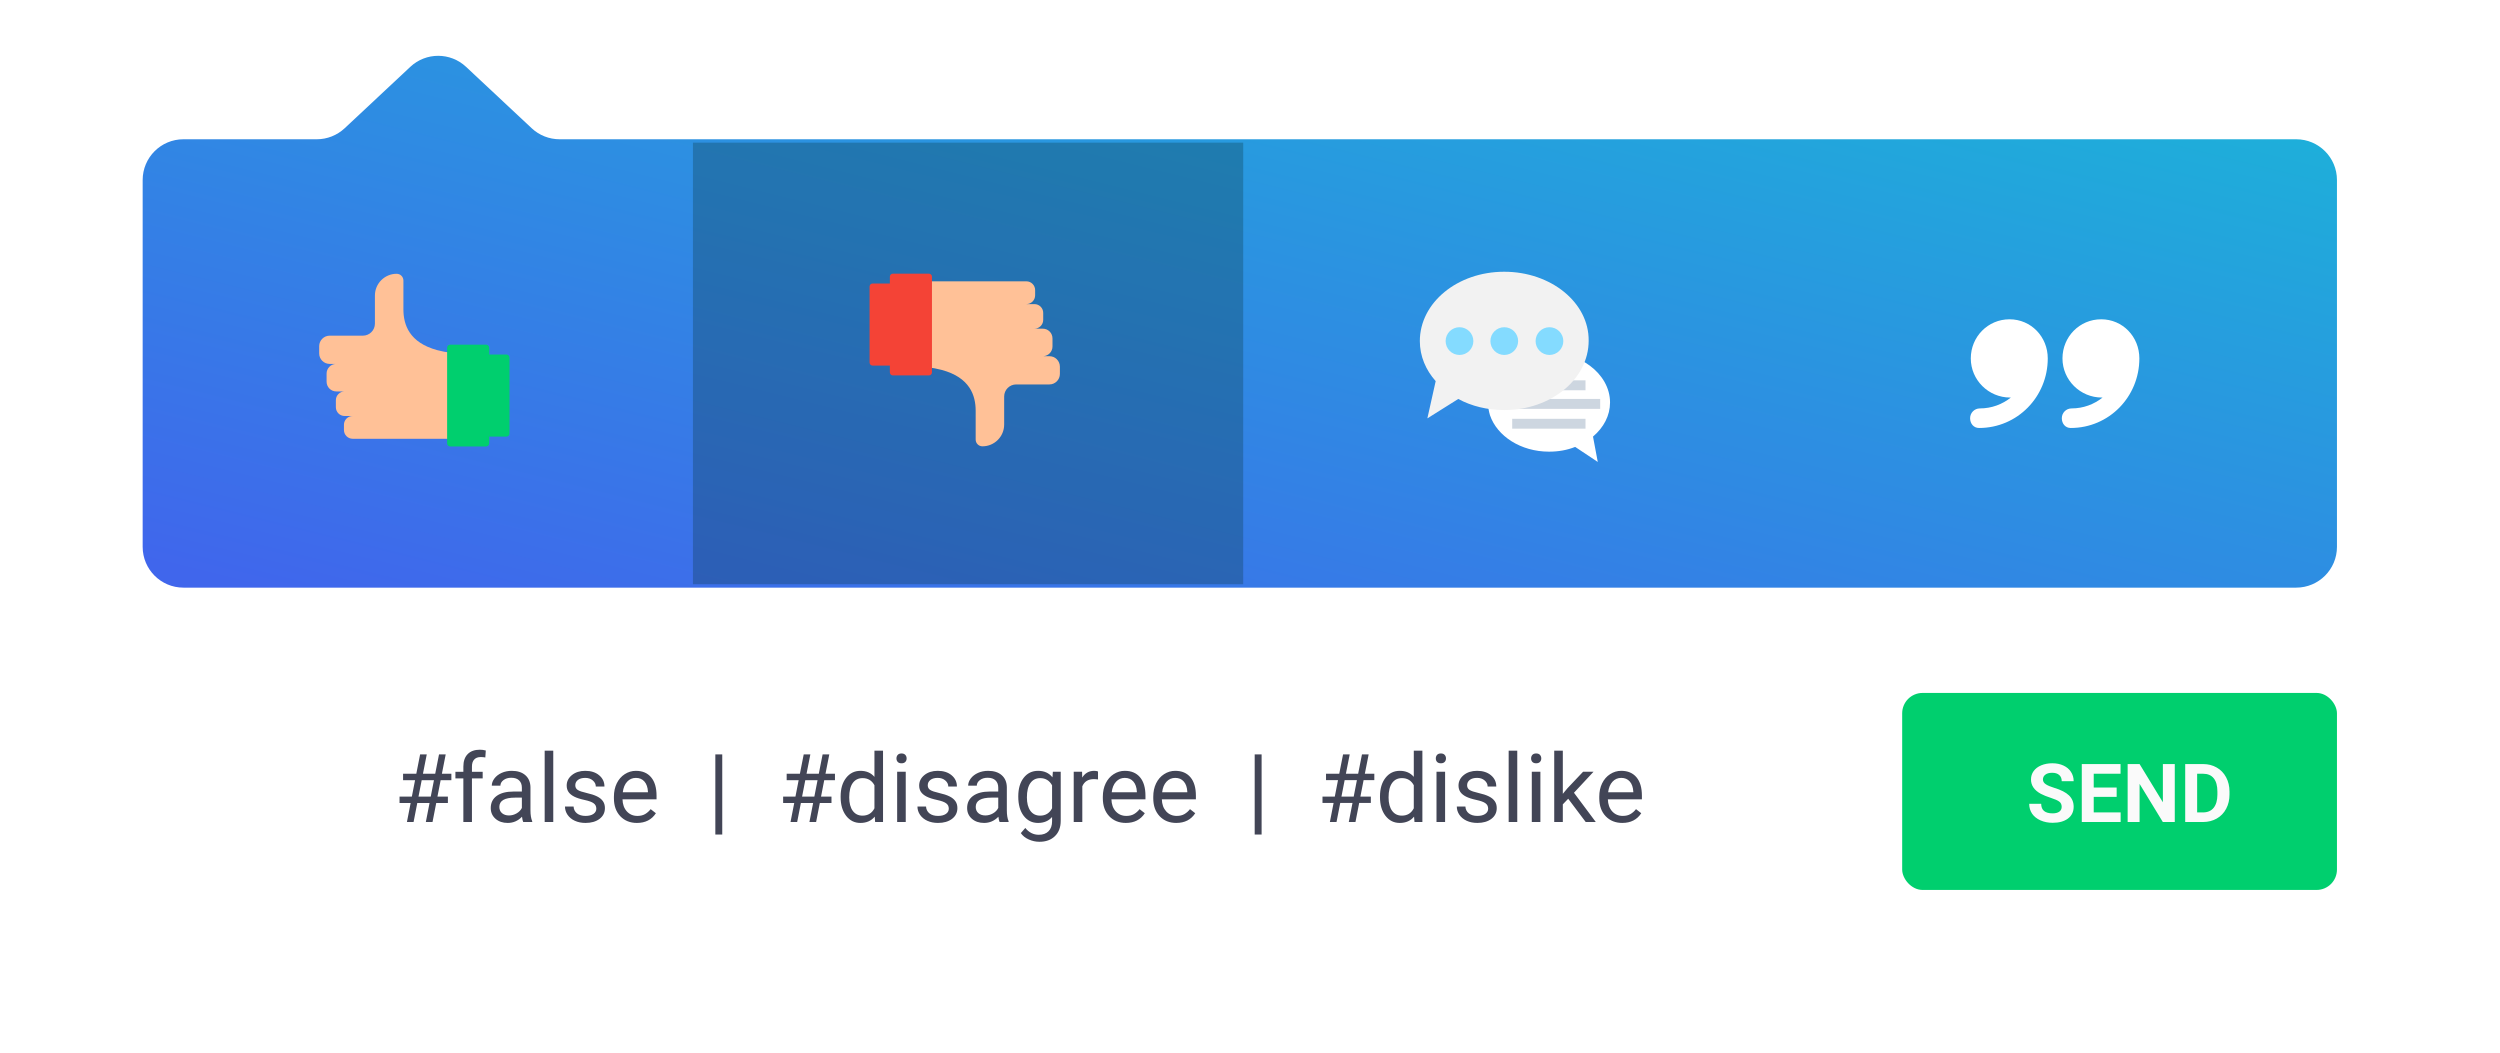 <svg xmlns="http://www.w3.org/2000/svg" width="368" height="155" fill="none" viewBox="0 0 368 155">
    <g clip-path="url(#clip0)" filter="url(#filter0_d)">
        <g filter="url(#filter1_d)">
            <rect width="352" height="93" x="8" y="50" fill="#fff" rx="6"/>
        </g>
        <path fill="#424556" d="M63.23 114.197h-1.805L60.878 117H59.9l.547-2.803h-1.634v-.936h1.812l.472-2.42h-1.764v-.95h1.948l.56-2.844h.978l-.56 2.844h1.805l.56-2.844h.984l-.56 2.844h1.394v.95h-1.579l-.471 2.42h1.538v.936h-1.716L63.667 117h-.984l.547-2.803zm-1.627-.936h1.804l.472-2.42h-1.805l-.471 2.42zM68.206 117v-6.419h-1.169v-.977h1.17v-.759c0-.793.211-1.406.635-1.839.424-.433 1.023-.65 1.798-.65.291 0 .58.039.868.117l-.069 1.025c-.214-.041-.442-.061-.683-.061-.41 0-.727.12-.95.362-.224.237-.335.579-.335 1.025v.78h1.579v.977h-1.58V117h-1.264zm8.812 0c-.073-.146-.133-.406-.178-.779-.588.61-1.29.916-2.106.916-.729 0-1.328-.205-1.797-.616-.465-.414-.698-.938-.698-1.572 0-.77.292-1.367.875-1.791.588-.428 1.413-.642 2.475-.642h1.23v-.581c0-.442-.132-.793-.396-1.053-.264-.264-.654-.397-1.17-.397-.45 0-.829.114-1.134.342-.305.228-.458.504-.458.827H72.39c0-.369.13-.724.39-1.066.264-.346.62-.62 1.066-.82.45-.201.945-.301 1.483-.301.852 0 1.52.214 2.003.642.483.424.734 1.01.752 1.757v3.405c0 .679.087 1.219.26 1.62V117h-1.326zm-2.1-.964c.397 0 .773-.102 1.129-.307.355-.206.613-.472.772-.8v-1.518h-.99c-1.55 0-2.325.454-2.325 1.36 0 .397.132.707.396.93.265.223.604.335 1.019.335zm6.522.964h-1.264v-10.5h1.264V117zm6.337-1.962c0-.342-.13-.606-.39-.793-.255-.191-.703-.355-1.346-.492-.638-.137-1.146-.301-1.524-.492-.374-.192-.652-.42-.834-.684-.178-.264-.267-.579-.267-.943 0-.606.255-1.119.766-1.538.515-.42 1.17-.629 1.968-.629.839 0 1.518.216 2.037.649.525.433.787.987.787 1.661h-1.272c0-.346-.148-.645-.444-.895-.292-.251-.661-.376-1.108-.376-.46 0-.82.1-1.08.301-.26.2-.39.462-.39.786 0 .305.121.535.363.69.241.155.677.303 1.306.445.633.141 1.146.309 1.538.505.392.196.681.433.868.711.191.274.287.609.287 1.005 0 .661-.264 1.192-.793 1.593-.529.396-1.215.595-2.058.595-.592 0-1.116-.105-1.572-.315-.456-.209-.813-.501-1.073-.875-.255-.378-.383-.786-.383-1.223h1.265c.023.423.191.761.506 1.011.319.246.738.369 1.257.369.479 0 .862-.095 1.149-.287.291-.196.437-.455.437-.779zm5.982 2.099c-1.003 0-1.819-.328-2.448-.985-.628-.66-.943-1.542-.943-2.645v-.233c0-.733.14-1.387.417-1.962.283-.578.675-1.029 1.176-1.353.506-.328 1.053-.492 1.64-.492.962 0 1.71.317 2.243.95.533.633.8 1.54.8 2.721v.526h-5.011c.018.729.23 1.319.636 1.771.41.446.93.669 1.558.669.447 0 .825-.091 1.135-.273.31-.182.581-.424.813-.725l.773.602c-.62.952-1.55 1.429-2.79 1.429zm-.157-6.631c-.51 0-.94.187-1.286.56-.346.37-.56.889-.642 1.559h3.705v-.096c-.037-.642-.21-1.139-.52-1.49-.31-.355-.729-.533-1.257-.533zm12.714 8.34h-1.018v-11.799h1.018v11.799zm13.378-4.649h-1.804l-.547 2.803h-.978l.547-2.803h-1.634v-.936h1.812l.472-2.42h-1.764v-.95h1.948l.561-2.844h.977l-.56 2.844h1.804l.561-2.844h.984l-.56 2.844h1.394v.95h-1.579l-.472 2.42h1.539v.936h-1.716l-.547 2.803h-.985l.547-2.803zm-1.627-.936h1.805l.472-2.42h-1.805l-.472 2.42zm5.674-.021c0-1.135.269-2.046.807-2.734.538-.693 1.242-1.039 2.112-1.039.866 0 1.552.296 2.058.888V106.5h1.264V117h-1.162l-.061-.793c-.506.62-1.21.93-2.113.93-.856 0-1.556-.351-2.098-1.053-.538-.702-.807-1.618-.807-2.748v-.096zm1.265.144c0 .838.173 1.495.519 1.969.347.473.825.71 1.436.71.802 0 1.388-.36 1.757-1.08v-3.397c-.378-.697-.96-1.046-1.743-1.046-.62 0-1.103.239-1.45.718-.346.478-.519 1.187-.519 2.126zm8.319 3.616h-1.264v-7.396h1.264V117zm-1.367-9.358c0-.205.062-.379.185-.52.127-.141.314-.212.56-.212.246 0 .433.071.561.212.127.141.191.315.191.52 0 .205-.064.376-.191.512-.128.137-.315.205-.561.205-.246 0-.433-.068-.56-.205-.123-.136-.185-.307-.185-.512zm7.704 7.396c0-.342-.13-.606-.39-.793-.255-.191-.704-.355-1.346-.492-.638-.137-1.146-.301-1.525-.492-.373-.192-.651-.42-.834-.684-.177-.264-.266-.579-.266-.943 0-.606.255-1.119.765-1.538.515-.42 1.172-.629 1.969-.629.839 0 1.518.216 2.037.649.524.433.786.987.786 1.661h-1.271c0-.346-.148-.645-.444-.895-.292-.251-.661-.376-1.108-.376-.46 0-.82.1-1.08.301-.26.2-.39.462-.39.786 0 .305.121.535.363.69.241.155.676.303 1.305.445.634.141 1.147.309 1.538.505.392.196.682.433.869.711.191.274.287.609.287 1.005 0 .661-.265 1.192-.793 1.593-.529.396-1.215.595-2.058.595-.592 0-1.116-.105-1.572-.315-.456-.209-.814-.501-1.073-.875-.256-.378-.383-.786-.383-1.223h1.264c.023.423.192.761.506 1.011.319.246.739.369 1.258.369.479 0 .862-.095 1.149-.287.291-.196.437-.455.437-.779zm7.479 1.962c-.073-.146-.133-.406-.178-.779-.588.61-1.29.916-2.106.916-.729 0-1.328-.205-1.797-.616-.465-.414-.698-.938-.698-1.572 0-.77.292-1.367.875-1.791.588-.428 1.413-.642 2.475-.642h1.23v-.581c0-.442-.132-.793-.396-1.053-.264-.264-.654-.397-1.169-.397-.451 0-.829.114-1.135.342-.305.228-.458.504-.458.827h-1.271c0-.369.13-.724.389-1.066.265-.346.62-.62 1.067-.82.451-.201.945-.301 1.483-.301.852 0 1.52.214 2.003.642.483.424.734 1.01.752 1.757v3.405c0 .679.087 1.219.26 1.62V117h-1.326zm-2.099-.964c.396 0 .772-.102 1.128-.307.355-.206.613-.472.772-.8v-1.518h-.991c-1.549 0-2.324.454-2.324 1.36 0 .397.132.707.396.93.265.223.604.335 1.019.335zm4.847-2.796c0-1.153.266-2.069.799-2.748.534-.683 1.24-1.025 2.12-1.025.902 0 1.606.319 2.112.957l.061-.82h1.156v7.218c0 .957-.285 1.712-.855 2.263-.565.551-1.326.827-2.283.827-.533 0-1.055-.114-1.565-.342-.511-.228-.9-.54-1.169-.936l.656-.759c.542.67 1.205 1.005 1.989 1.005.615 0 1.094-.173 1.436-.52.346-.346.519-.834.519-1.463v-.635c-.506.583-1.196.875-2.071.875-.866 0-1.568-.349-2.106-1.046-.533-.697-.799-1.648-.799-2.851zm1.271.144c0 .834.171 1.49.513 1.969.342.473.82.71 1.435.71.798 0 1.384-.362 1.757-1.086V111.6c-.387-.707-.968-1.06-1.743-1.06-.615 0-1.096.239-1.442.718-.347.478-.52 1.187-.52 2.126zm10.466-2.646c-.191-.032-.399-.048-.622-.048-.83 0-1.392.354-1.689 1.06V117h-1.264v-7.396h1.23l.021.854c.414-.661 1.002-.991 1.763-.991.247 0 .433.032.561.095v1.176zm4.102 6.399c-1.003 0-1.819-.328-2.448-.985-.629-.66-.943-1.542-.943-2.645v-.233c0-.733.139-1.387.417-1.962.282-.578.674-1.029 1.176-1.353.506-.328 1.052-.492 1.64-.492.962 0 1.709.317 2.242.95.534.633.8 1.54.8 2.721v.526h-5.01c.018.729.23 1.319.635 1.771.41.446.93.669 1.559.669.447 0 .825-.091 1.135-.273.31-.182.581-.424.813-.725l.773.602c-.62.952-1.55 1.429-2.789 1.429zm-.158-6.631c-.51 0-.938.187-1.285.56-.346.37-.56.889-.642 1.559h3.705v-.096c-.037-.642-.21-1.139-.52-1.49-.31-.355-.729-.533-1.258-.533zm7.581 6.631c-1.002 0-1.818-.328-2.447-.985-.629-.66-.943-1.542-.943-2.645v-.233c0-.733.139-1.387.417-1.962.282-.578.674-1.029 1.176-1.353.505-.328 1.052-.492 1.64-.492.962 0 1.709.317 2.242.95.534.633.8 1.54.8 2.721v.526h-5.011c.019.729.231 1.319.636 1.771.41.446.93.669 1.559.669.446 0 .825-.091 1.134-.273.31-.182.582-.424.814-.725l.772.602c-.619.952-1.549 1.429-2.789 1.429zm-.157-6.631c-.51 0-.939.187-1.285.56-.346.37-.561.889-.643 1.559h3.705v-.096c-.036-.642-.209-1.139-.519-1.49-.31-.355-.729-.533-1.258-.533zm12.715 8.34h-1.019v-11.799h1.019v11.799zm13.378-4.649h-1.805l-.547 2.803h-.977l.547-2.803h-1.634v-.936h1.811l.472-2.42h-1.764v-.95h1.949l.56-2.844h.978l-.561 2.844h1.805l.56-2.844h.985l-.561 2.844h1.395v.95h-1.579l-.472 2.42h1.538v.936h-1.716l-.547 2.803h-.984l.547-2.803zm-1.627-.936h1.805l.471-2.42h-1.804l-.472 2.42zm5.674-.021c0-1.135.269-2.046.806-2.734.538-.693 1.242-1.039 2.113-1.039.866 0 1.551.296 2.057.888V106.5h1.265V117h-1.162l-.062-.793c-.505.62-1.21.93-2.112.93-.857 0-1.556-.351-2.099-1.053-.537-.702-.806-1.618-.806-2.748v-.096zm1.264.144c0 .838.174 1.495.52 1.969.346.473.825.71 1.436.71.802 0 1.387-.36 1.756-1.08v-3.397c-.378-.697-.959-1.046-1.743-1.046-.62 0-1.103.239-1.449.718-.346.478-.52 1.187-.52 2.126zm8.32 3.616h-1.265v-7.396h1.265V117zm-1.367-9.358c0-.205.061-.379.184-.52.128-.141.315-.212.561-.212.246 0 .433.071.56.212.128.141.192.315.192.52 0 .205-.064.376-.192.512-.127.137-.314.205-.56.205-.246 0-.433-.068-.561-.205-.123-.136-.184-.307-.184-.512zm7.704 7.396c0-.342-.13-.606-.39-.793-.255-.191-.704-.355-1.347-.492-.638-.137-1.146-.301-1.524-.492-.374-.192-.652-.42-.834-.684-.178-.264-.267-.579-.267-.943 0-.606.256-1.119.766-1.538.515-.42 1.171-.629 1.969-.629.838 0 1.517.216 2.037.649.524.433.786.987.786 1.661h-1.272c0-.346-.148-.645-.444-.895-.292-.251-.661-.376-1.107-.376-.461 0-.821.1-1.08.301-.26.2-.39.462-.39.786 0 .305.121.535.362.69.242.155.677.303 1.306.445.633.141 1.146.309 1.538.505.392.196.681.433.868.711.192.274.287.609.287 1.005 0 .661-.264 1.192-.793 1.593-.528.396-1.214.595-2.057.595-.593 0-1.117-.105-1.573-.315-.455-.209-.813-.501-1.073-.875-.255-.378-.383-.786-.383-1.223h1.265c.023.423.191.761.506 1.011.319.246.738.369 1.258.369.478 0 .861-.095 1.148-.287.292-.196.438-.455.438-.779zm4.286 1.962h-1.265v-10.5h1.265V117zm3.404 0h-1.265v-7.396h1.265V117zm-1.367-9.358c0-.205.061-.379.184-.52.128-.141.315-.212.561-.212.246 0 .433.071.561.212.127.141.191.315.191.52 0 .205-.064.376-.191.512-.128.137-.315.205-.561.205-.246 0-.433-.068-.561-.205-.123-.136-.184-.307-.184-.512zm5.462 5.933l-.793.827V117h-1.265v-10.5h1.265v6.351l.677-.814 2.303-2.433h1.538l-2.877 3.089L234.9 117h-1.483l-2.577-3.425zm7.964 3.562c-1.003 0-1.819-.328-2.448-.985-.628-.66-.943-1.542-.943-2.645v-.233c0-.733.139-1.387.417-1.962.283-.578.675-1.029 1.176-1.353.506-.328 1.053-.492 1.64-.492.962 0 1.709.317 2.243.95.533.633.799 1.54.799 2.721v.526h-5.01c.018.729.23 1.319.635 1.771.411.446.93.669 1.559.669.447 0 .825-.091 1.135-.273.31-.182.581-.424.813-.725l.773.602c-.62.952-1.55 1.429-2.789 1.429zm-.158-6.631c-.51 0-.938.187-1.285.56-.346.37-.56.889-.642 1.559h3.705v-.096c-.037-.642-.21-1.139-.52-1.49-.31-.355-.729-.533-1.258-.533z"/>
        <path fill="url(#paint0_linear)" d="M21 22.5c0-3.314 2.686-6 6-6h19.631c1.522 0 2.987-.579 4.099-1.618l9.671-9.047c2.307-2.158 5.891-2.158 8.198 0l9.671 9.047c1.112 1.04 2.577 1.618 4.099 1.618H338c3.314 0 6 2.686 6 6v54c0 3.314-2.686 6-6 6H27c-3.314 0-6-2.686-6-6v-54z"/>
        <path fill="#0D373D" fill-opacity=".3" d="M102 17h81v65h-81V17z"/>
        <path fill="#00CF6E" d="M70.118 48.184v12.085h4.431c.25 0 .451-.202.451-.451V48.635c0-.25-.202-.451-.45-.451h-4.432z"/>
        <path fill="#FFC197" d="M46.984 46.955v1.07c0 .852.69 1.543 1.543 1.543h.876c-.742.053-1.329.67-1.329 1.425v1.196c0 .79.641 1.431 1.432 1.431h1.226c-.713 0-1.292.578-1.292 1.292v1.03c0 .714.579 1.293 1.292 1.293h1.189c-.714 0-1.292.579-1.292 1.293v.769c0 .713.578 1.292 1.292 1.292h17.36V48.095c-2.005 0-3.616-.201-4.907-.55-4.133-1.116-4.993-3.733-4.993-6.027v-4.223c0-.274-.111-.523-.29-.703-.18-.18-.428-.291-.703-.291-1.768 0-3.201 1.433-3.201 3.2v4.137c0 .98-.794 1.773-1.773 1.773h-4.886c-.853 0-1.544.691-1.544 1.544z"/>
        <path fill="#00CF6E" d="M66.266 61.717h5.297c.25 0 .451-.202.451-.451V47.187c0-.249-.201-.45-.45-.45h-5.297c-.25 0-.451.201-.451.45v14.079c0 .249.201.45.45.45z"/>
        <g clip-path="url(#clip1)">
            <path fill="#F44336" d="M132.882 49.816V37.731h-4.431c-.249 0-.451.202-.451.451v11.183c0 .25.202.451.451.451h4.431z"/>
            <path fill="#FFC197" d="M156.016 51.045v-1.07c0-.852-.691-1.543-1.543-1.543h-.876c.742-.053 1.329-.67 1.329-1.425V45.81c0-.79-.641-1.431-1.432-1.431h-1.226c.713 0 1.292-.578 1.292-1.292v-1.03c0-.714-.579-1.293-1.292-1.293h-1.189c.714 0 1.292-.579 1.292-1.293v-.769c0-.713-.578-1.292-1.292-1.292H133.72v12.494c2.004 0 3.615.201 4.906.55 4.133 1.116 4.993 3.733 4.993 6.027v4.223c0 .274.111.523.29.703.18.18.428.291.703.291 1.768 0 3.201-1.433 3.201-3.2v-4.137c0-.98.794-1.773 1.773-1.773h4.887c.852 0 1.543-.691 1.543-1.544z"/>
            <path fill="#F44336" d="M136.734 36.283h-5.297c-.25 0-.451.202-.451.451v14.079c0 .249.202.45.451.45h5.297c.249 0 .451-.201.451-.45V36.734c0-.249-.202-.45-.451-.45z"/>
        </g>
        <rect width="64" height="29" x="280" y="98" fill="#00CF6E" rx="3"/>
        <path fill="#FAFAFA" d="M303.48 114.762c0-.332-.117-.586-.351-.762-.234-.18-.656-.367-1.266-.562-.609-.2-1.092-.395-1.447-.586-.969-.524-1.453-1.229-1.453-2.116 0-.461.129-.871.387-1.23.261-.363.634-.647 1.119-.85.488-.203 1.035-.304 1.64-.304.61 0 1.153.111 1.629.334.477.218.846.529 1.108.931.265.403.398.86.398 1.371h-1.758c0-.39-.123-.693-.369-.908-.246-.219-.592-.328-1.037-.328-.43 0-.764.092-1.002.275-.238.18-.357.418-.357.715 0 .278.138.51.416.697.281.188.693.364 1.236.528 1 .301 1.729.674 2.186 1.119.457.445.685 1 .685 1.664 0 .738-.279 1.318-.838 1.74-.558.418-1.31.627-2.256.627-.656 0-1.254-.119-1.793-.357-.539-.242-.951-.572-1.236-.99-.281-.418-.422-.903-.422-1.454h1.764c0 .942.562 1.413 1.687 1.413.418 0 .745-.084.979-.252.234-.172.351-.411.351-.715zm8.092-1.459h-3.375v2.285h3.961V117h-5.719v-8.531h5.707v1.424h-3.949v2.033h3.375v1.377zm8.555 3.697h-1.758l-3.422-5.613V117h-1.758v-8.531h1.758l3.428 5.625v-5.625h1.752V117zm1.535 0v-8.531h2.625c.75 0 1.42.17 2.01.51.594.335 1.057.816 1.389 1.441.332.621.498 1.328.498 2.121v.393c0 .793-.164 1.498-.493 2.115-.324.617-.783 1.096-1.377 1.435-.593.34-1.263.512-2.009.516h-2.643zm1.758-7.107v5.695h.85c.687 0 1.212-.225 1.576-.674.363-.449.549-1.092.556-1.928v-.451c0-.867-.179-1.523-.539-1.969-.359-.449-.884-.673-1.576-.673h-.867z"/>
        <path fill="#fff" d="M234.491 60.268l.7 3.733-3.325-2.216c-1.166.466-2.45.7-3.85.7-4.142 0-7.642-2.275-8.692-5.367-.175-.584-.292-1.225-.292-1.867 0-4.025 4.026-7.292 8.984-7.292 2.334 0 4.434.7 6.009 1.867 1.808 1.341 2.975 3.267 2.975 5.425 0 1.925-.933 3.675-2.509 5.017z"/>
        <path fill="#CDD6E0" d="M233.387 51.984h-10.792v1.459h10.792v-1.459zM235.547 54.727h-14.992v1.458h14.992v-1.458zM233.387 57.643h-10.792V59.1h10.792v-1.458z"/>
        <path fill="#F2F2F2" d="M221.426 36C214.542 36 209 40.55 209 46.209c0 2.217.875 4.258 2.333 5.892l-1.225 5.483 4.551-2.858c1.925 1.05 4.258 1.633 6.767 1.633 6.883 0 12.425-4.55 12.425-10.209.058-5.6-5.542-10.15-12.425-10.15z"/>
        <path fill="#84DBFF" d="M214.837 48.25c1.128 0 2.042-.915 2.042-2.042 0-1.128-.914-2.042-2.042-2.042-1.127 0-2.041.914-2.041 2.042 0 1.127.914 2.041 2.041 2.041zM221.428 48.25c1.128 0 2.042-.915 2.042-2.042 0-1.128-.914-2.042-2.042-2.042-1.127 0-2.041.914-2.041 2.042 0 1.127.914 2.041 2.041 2.041zM228.08 48.25c1.128 0 2.042-.915 2.042-2.042 0-1.128-.914-2.042-2.042-2.042-1.127 0-2.042.914-2.042 2.042 0 1.127.915 2.041 2.042 2.041z"/>
        <path fill="#fff" d="M309.289 43c-3.181 0-5.693 2.579-5.693 5.76 0 3.18 2.613 5.76 5.794 5.76.032 0 .08-.004.112-.005-1.258 1.002-2.838 1.605-4.567 1.605-.795 0-1.436.645-1.436 1.44 0 .795.512 1.44 1.308 1.44 5.646 0 10.107-4.594 10.107-10.24v-.004c0-3.18-2.445-5.756-5.625-5.756zM295.798 43c-3.181 0-5.697 2.579-5.697 5.76 0 3.18 2.61 5.76 5.792 5.76.031 0 .078-.004.11-.005-1.258 1.002-2.838 1.605-4.567 1.605-.795 0-1.436.645-1.436 1.44 0 .795.52 1.44 1.315 1.44 5.647 0 10.116-4.594 10.116-10.24v-.004c0-3.18-2.453-5.756-5.633-5.756z"/>
    </g>
    <defs>
        <clipPath id="clip0">
            <path fill="#fff" d="M0 0H352V141H0z" transform="translate(8 2)"/>
        </clipPath>
        <clipPath id="clip1">
            <path fill="#fff" d="M0 0H28.017V28.017H0z" transform="matrix(1 0 0 -1 128 63)"/>
        </clipPath>
        <filter id="filter0_d" width="368" height="157" x="0" y="-2" color-interpolation-filters="sRGB" filterUnits="userSpaceOnUse">
            <feFlood flood-opacity="0" result="BackgroundImageFix"/>
            <feColorMatrix in="SourceAlpha" values="0 0 0 0 0 0 0 0 0 0 0 0 0 0 0 0 0 0 127 0"/>
            <feOffset dy="4"/>
            <feGaussianBlur stdDeviation="4"/>
            <feColorMatrix values="0 0 0 0 0 0 0 0 0 0 0 0 0 0 0 0 0 0 0.2 0"/>
            <feBlend in2="BackgroundImageFix" result="effect1_dropShadow"/>
            <feBlend in="SourceGraphic" in2="effect1_dropShadow" result="shape"/>
        </filter>
        <filter id="filter1_d" width="362" height="103" x="3" y="48" color-interpolation-filters="sRGB" filterUnits="userSpaceOnUse">
            <feFlood flood-opacity="0" result="BackgroundImageFix"/>
            <feColorMatrix in="SourceAlpha" values="0 0 0 0 0 0 0 0 0 0 0 0 0 0 0 0 0 0 127 0"/>
            <feOffset dy="3"/>
            <feGaussianBlur stdDeviation="2.5"/>
            <feColorMatrix values="0 0 0 0 0.438 0 0 0 0 0.42 0 0 0 0 0.42 0 0 0 0.3 0"/>
            <feBlend in2="BackgroundImageFix" result="effect1_dropShadow"/>
            <feBlend in="SourceGraphic" in2="effect1_dropShadow" result="shape"/>
        </filter>
        <linearGradient id="paint0_linear" x1="179.325" x2="142.279" y1="-36.322" y2="112.658" gradientUnits="userSpaceOnUse">
            <stop stop-color="#1BB5D8"/>
            <stop offset=".976" stop-color="#4066EC"/>
        </linearGradient>
    </defs>
</svg>
